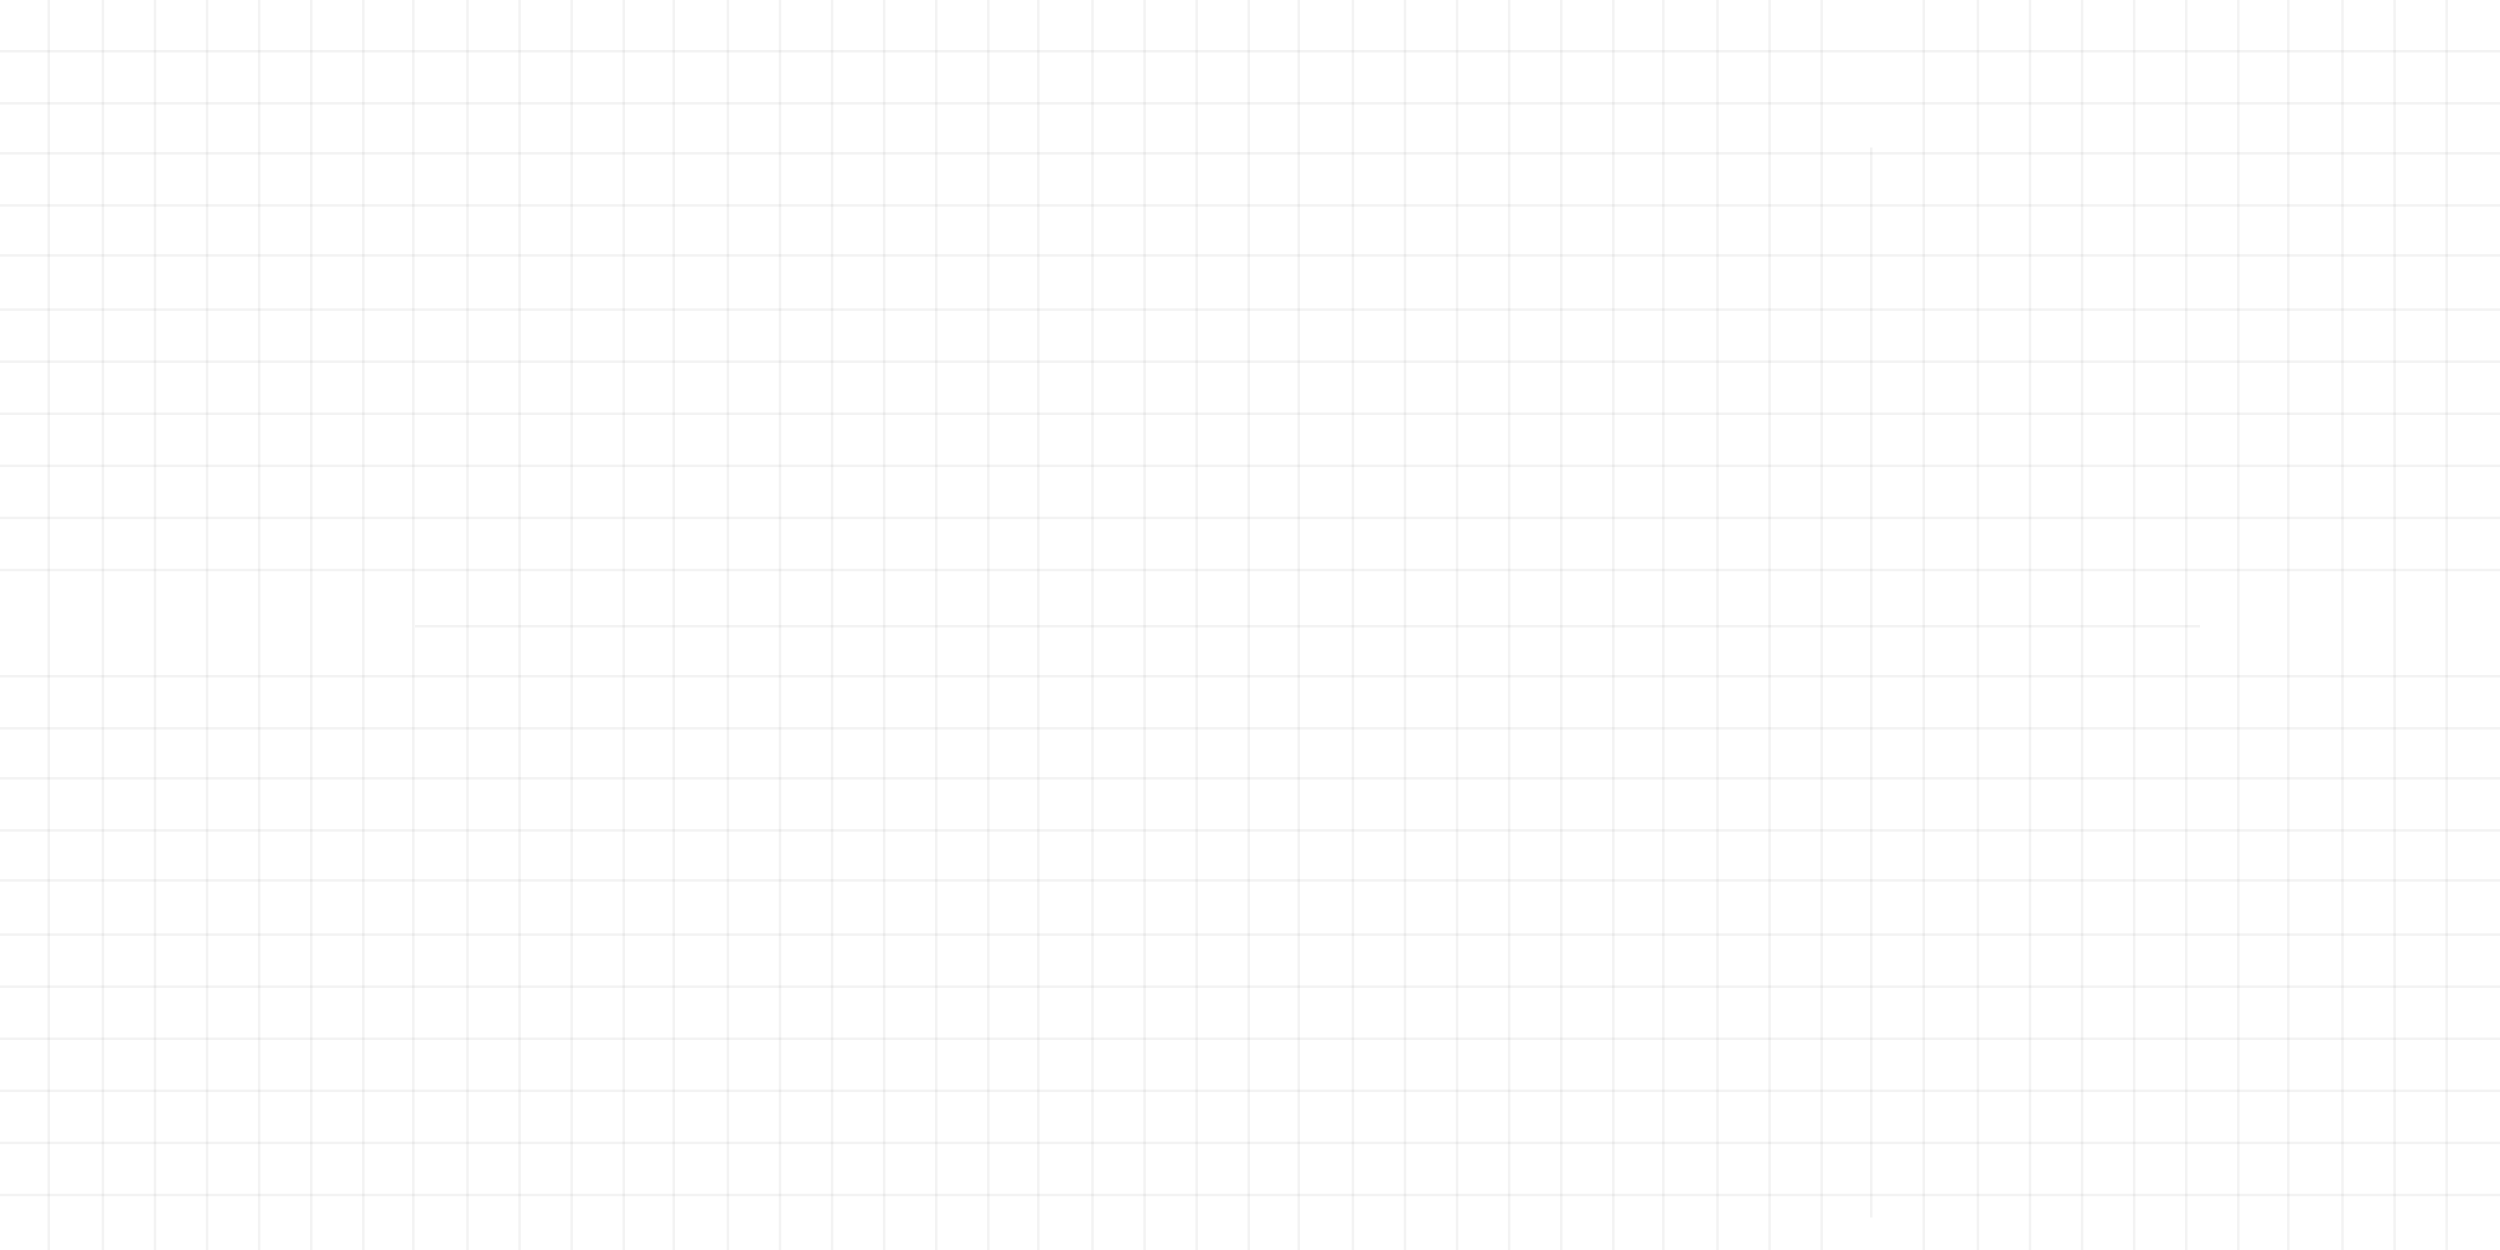 <svg width="1000" height="500" viewBox="0 0 1000 500" fill="none" xmlns="http://www.w3.org/2000/svg">
<line x1="707.834" y1="250" x2="707.834" stroke="black" stroke-opacity="0.05"/>
<line x1="728.668" y1="250" x2="728.668" stroke="black" stroke-opacity="0.05"/>
<line x1="687.001" y1="250" x2="687.001" stroke="black" stroke-opacity="0.05"/>
<line x1="665.334" y1="250" x2="665.334" stroke="black" stroke-opacity="0.05"/>
<line x1="645.334" y1="250" x2="645.334" stroke="black" stroke-opacity="0.05"/>
<line x1="624.501" y1="250" x2="624.501" stroke="black" stroke-opacity="0.05"/>
<line x1="603.668" y1="250" x2="603.668" stroke="black" stroke-opacity="0.05"/>
<line x1="249.5" y1="250" x2="249.5" stroke="black" stroke-opacity="0.05"/>
<line x1="249.5" y1="500" x2="249.5" y2="250" stroke="black" stroke-opacity="0.05"/>
<line x1="499.5" y1="250" x2="499.5" stroke="black" stroke-opacity="0.05"/>
<line x1="499.5" y1="500" x2="499.5" y2="250" stroke="black" stroke-opacity="0.05"/>
<line x1="582.834" y1="250" x2="582.834" stroke="black" stroke-opacity="0.05"/>
<line x1="562.001" y1="250" x2="562.001" stroke="black" stroke-opacity="0.05"/>
<line x1="541.168" y1="250" x2="541.168" stroke="black" stroke-opacity="0.05"/>
<line x1="519.501" y1="250" x2="519.501" stroke="black" stroke-opacity="0.05"/>
<line x1="750" y1="41.333" x2="500" y2="41.333" stroke="black" stroke-opacity="0.05"/>
<line x1="750" y1="61.333" x2="500" y2="61.333" stroke="black" stroke-opacity="0.05"/>
<line x1="750" y1="82.167" x2="500" y2="82.167" stroke="black" stroke-opacity="0.05"/>
<line x1="750" y1="102.167" x2="500" y2="102.167" stroke="black" stroke-opacity="0.05"/>
<line x1="750" y1="123.833" x2="500" y2="123.833" stroke="black" stroke-opacity="0.05"/>
<line x1="750" y1="144.667" x2="500" y2="144.667" stroke="black" stroke-opacity="0.05"/>
<line x1="750" y1="165.5" x2="500" y2="165.5" stroke="black" stroke-opacity="0.05"/>
<line x1="750" y1="186.333" x2="500" y2="186.333" stroke="black" stroke-opacity="0.05"/>
<line x1="750" y1="207.167" x2="500" y2="207.167" stroke="black" stroke-opacity="0.05"/>
<line x1="750" y1="228" x2="500" y2="228" stroke="black" stroke-opacity="0.05"/>
<line x1="750" y1="20.5" x2="500" y2="20.5" stroke="black" stroke-opacity="0.05"/>
<line x1="707.834" y1="500" x2="707.834" y2="250" stroke="black" stroke-opacity="0.05"/>
<line x1="728.668" y1="500" x2="728.668" y2="250" stroke="black" stroke-opacity="0.05"/>
<line x1="687.001" y1="500" x2="687.001" y2="250" stroke="black" stroke-opacity="0.05"/>
<line x1="665.334" y1="500" x2="665.334" y2="250" stroke="black" stroke-opacity="0.05"/>
<line x1="645.334" y1="500" x2="645.334" y2="250" stroke="black" stroke-opacity="0.05"/>
<line x1="624.501" y1="500" x2="624.501" y2="250" stroke="black" stroke-opacity="0.05"/>
<line x1="603.668" y1="500" x2="603.668" y2="250" stroke="black" stroke-opacity="0.05"/>
<line x1="582.834" y1="500" x2="582.834" y2="250" stroke="black" stroke-opacity="0.05"/>
<line x1="562.001" y1="500" x2="562.001" y2="250" stroke="black" stroke-opacity="0.05"/>
<line x1="541.168" y1="500" x2="541.168" y2="250" stroke="black" stroke-opacity="0.05"/>
<line x1="519.501" y1="500" x2="519.501" y2="250" stroke="black" stroke-opacity="0.05"/>
<line x1="750" y1="291.333" x2="500" y2="291.333" stroke="black" stroke-opacity="0.05"/>
<line x1="750" y1="311.333" x2="500" y2="311.333" stroke="black" stroke-opacity="0.05"/>
<line x1="750" y1="332.167" x2="500" y2="332.167" stroke="black" stroke-opacity="0.05"/>
<line x1="750" y1="352.167" x2="500" y2="352.167" stroke="black" stroke-opacity="0.05"/>
<line x1="750" y1="373.833" x2="500" y2="373.833" stroke="black" stroke-opacity="0.05"/>
<line x1="750" y1="394.667" x2="500" y2="394.667" stroke="black" stroke-opacity="0.05"/>
<line x1="750" y1="415.5" x2="500" y2="415.5" stroke="black" stroke-opacity="0.05"/>
<line x1="750" y1="436.333" x2="500" y2="436.333" stroke="black" stroke-opacity="0.05"/>
<line x1="750" y1="457.167" x2="500" y2="457.167" stroke="black" stroke-opacity="0.05"/>
<line x1="750" y1="478" x2="500" y2="478" stroke="black" stroke-opacity="0.05"/>
<line x1="750" y1="270.5" x2="500" y2="270.5" stroke="black" stroke-opacity="0.05"/>
<line x1="957.834" y1="500" x2="957.834" y2="250" stroke="black" stroke-opacity="0.05"/>
<line x1="978.668" y1="500" x2="978.668" y2="250" stroke="black" stroke-opacity="0.05"/>
<line x1="937.001" y1="500" x2="937.001" y2="250" stroke="black" stroke-opacity="0.05"/>
<line x1="915.334" y1="500" x2="915.334" y2="250" stroke="black" stroke-opacity="0.05"/>
<line x1="895.334" y1="500" x2="895.334" y2="250" stroke="black" stroke-opacity="0.05"/>
<line x1="874.501" y1="500" x2="874.501" y2="250" stroke="black" stroke-opacity="0.05"/>
<line x1="853.668" y1="500" x2="853.668" y2="250" stroke="black" stroke-opacity="0.05"/>
<line x1="832.834" y1="500" x2="832.834" y2="250" stroke="black" stroke-opacity="0.05"/>
<line x1="748.5" y1="309" x2="748.5" y2="59" stroke="black" stroke-opacity="0.05"/>
<line x1="748.5" y1="487" x2="748.5" y2="309" stroke="black" stroke-opacity="0.05"/>
<line x1="812.001" y1="500" x2="812.001" y2="250" stroke="black" stroke-opacity="0.05"/>
<line x1="791.168" y1="500" x2="791.168" y2="250" stroke="black" stroke-opacity="0.05"/>
<line x1="769.501" y1="500" x2="769.501" y2="250" stroke="black" stroke-opacity="0.05"/>
<line x1="1000" y1="291.333" x2="750" y2="291.333" stroke="black" stroke-opacity="0.05"/>
<line x1="1000" y1="311.333" x2="750" y2="311.333" stroke="black" stroke-opacity="0.05"/>
<line x1="1000" y1="332.167" x2="750" y2="332.167" stroke="black" stroke-opacity="0.05"/>
<line x1="1000" y1="352.167" x2="750" y2="352.167" stroke="black" stroke-opacity="0.05"/>
<line x1="1000" y1="373.833" x2="750" y2="373.833" stroke="black" stroke-opacity="0.05"/>
<line x1="1000" y1="394.667" x2="750" y2="394.667" stroke="black" stroke-opacity="0.05"/>
<line x1="1000" y1="415.5" x2="750" y2="415.5" stroke="black" stroke-opacity="0.05"/>
<line x1="1000" y1="436.333" x2="750" y2="436.333" stroke="black" stroke-opacity="0.05"/>
<line x1="1000" y1="457.167" x2="750" y2="457.167" stroke="black" stroke-opacity="0.05"/>
<line x1="1000" y1="478" x2="750" y2="478" stroke="black" stroke-opacity="0.05"/>
<line x1="1000" y1="270.5" x2="750" y2="270.5" stroke="black" stroke-opacity="0.05"/>
<line x1="457.834" y1="500" x2="457.834" y2="250" stroke="black" stroke-opacity="0.05"/>
<line x1="478.668" y1="500" x2="478.668" y2="250" stroke="black" stroke-opacity="0.05"/>
<line x1="437.001" y1="500" x2="437.001" y2="250" stroke="black" stroke-opacity="0.05"/>
<line x1="415.334" y1="500" x2="415.334" y2="250" stroke="black" stroke-opacity="0.05"/>
<line x1="395.334" y1="500" x2="395.334" y2="250" stroke="black" stroke-opacity="0.05"/>
<line x1="374.501" y1="500" x2="374.501" y2="250" stroke="black" stroke-opacity="0.05"/>
<line x1="353.668" y1="500" x2="353.668" y2="250" stroke="black" stroke-opacity="0.05"/>
<line x1="332.834" y1="500" x2="332.834" y2="250" stroke="black" stroke-opacity="0.05"/>
<line x1="312.001" y1="500" x2="312.001" y2="250" stroke="black" stroke-opacity="0.05"/>
<line x1="291.168" y1="500" x2="291.168" y2="250" stroke="black" stroke-opacity="0.05"/>
<line x1="269.501" y1="500" x2="269.501" y2="250" stroke="black" stroke-opacity="0.05"/>
<line x1="500" y1="291.333" x2="250" y2="291.333" stroke="black" stroke-opacity="0.05"/>
<line x1="500" y1="311.333" x2="250" y2="311.333" stroke="black" stroke-opacity="0.05"/>
<line x1="500" y1="332.167" x2="250" y2="332.167" stroke="black" stroke-opacity="0.05"/>
<line x1="500" y1="352.167" x2="250" y2="352.167" stroke="black" stroke-opacity="0.05"/>
<line x1="500" y1="373.833" x2="250" y2="373.833" stroke="black" stroke-opacity="0.05"/>
<line x1="500" y1="394.667" x2="250" y2="394.667" stroke="black" stroke-opacity="0.05"/>
<line x1="500" y1="415.5" x2="250" y2="415.5" stroke="black" stroke-opacity="0.05"/>
<line x1="500" y1="436.333" x2="250" y2="436.333" stroke="black" stroke-opacity="0.05"/>
<line x1="500" y1="457.167" x2="250" y2="457.167" stroke="black" stroke-opacity="0.05"/>
<line x1="500" y1="478" x2="250" y2="478" stroke="black" stroke-opacity="0.05"/>
<line x1="500" y1="270.5" x2="250" y2="270.5" stroke="black" stroke-opacity="0.05"/>
<line x1="207.834" y1="500" x2="207.834" y2="250" stroke="black" stroke-opacity="0.05"/>
<line x1="228.668" y1="500" x2="228.668" y2="250" stroke="black" stroke-opacity="0.05"/>
<line x1="187.001" y1="500" x2="187.001" y2="250" stroke="black" stroke-opacity="0.05"/>
<line x1="165.334" y1="500" x2="165.334" y2="250" stroke="black" stroke-opacity="0.05"/>
<line x1="145.334" y1="500" x2="145.334" y2="250" stroke="black" stroke-opacity="0.05"/>
<line x1="124.501" y1="500" x2="124.501" y2="250" stroke="black" stroke-opacity="0.05"/>
<line x1="103.668" y1="500" x2="103.668" y2="250" stroke="black" stroke-opacity="0.05"/>
<line x1="82.835" y1="500" x2="82.835" y2="250" stroke="black" stroke-opacity="0.05"/>
<line x1="62.001" y1="500" x2="62.001" y2="250" stroke="black" stroke-opacity="0.05"/>
<line x1="41.168" y1="500" x2="41.168" y2="250" stroke="black" stroke-opacity="0.05"/>
<line x1="19.501" y1="500" x2="19.501" y2="250" stroke="black" stroke-opacity="0.05"/>
<line x1="250" y1="291.333" y2="291.333" stroke="black" stroke-opacity="0.05"/>
<line x1="250" y1="311.333" y2="311.333" stroke="black" stroke-opacity="0.05"/>
<line x1="250" y1="332.167" y2="332.167" stroke="black" stroke-opacity="0.05"/>
<line x1="250" y1="352.167" y2="352.167" stroke="black" stroke-opacity="0.05"/>
<line x1="250" y1="373.833" y2="373.833" stroke="black" stroke-opacity="0.05"/>
<line x1="250" y1="394.667" y2="394.667" stroke="black" stroke-opacity="0.05"/>
<line x1="250" y1="415.5" y2="415.5" stroke="black" stroke-opacity="0.05"/>
<line x1="250" y1="436.333" y2="436.333" stroke="black" stroke-opacity="0.05"/>
<line x1="250" y1="457.167" y2="457.167" stroke="black" stroke-opacity="0.05"/>
<line x1="250" y1="478" y2="478" stroke="black" stroke-opacity="0.05"/>
<line x1="250" y1="270.5" y2="270.5" stroke="black" stroke-opacity="0.05"/>
<line x1="457.834" y1="250" x2="457.834" stroke="black" stroke-opacity="0.05"/>
<line x1="478.668" y1="250" x2="478.668" stroke="black" stroke-opacity="0.05"/>
<line x1="437.001" y1="250" x2="437.001" stroke="black" stroke-opacity="0.05"/>
<line x1="415.334" y1="250" x2="415.334" stroke="black" stroke-opacity="0.05"/>
<line x1="395.334" y1="250" x2="395.334" stroke="black" stroke-opacity="0.05"/>
<line x1="374.501" y1="250" x2="374.501" stroke="black" stroke-opacity="0.05"/>
<line x1="353.668" y1="250" x2="353.668" stroke="black" stroke-opacity="0.05"/>
<line x1="332.834" y1="250" x2="332.834" stroke="black" stroke-opacity="0.05"/>
<line x1="312.001" y1="250" x2="312.001" stroke="black" stroke-opacity="0.05"/>
<line x1="291.168" y1="250" x2="291.168" stroke="black" stroke-opacity="0.05"/>
<line x1="269.501" y1="250" x2="269.501" stroke="black" stroke-opacity="0.05"/>
<line x1="500" y1="41.333" x2="250" y2="41.333" stroke="black" stroke-opacity="0.05"/>
<line x1="500" y1="61.333" x2="250" y2="61.333" stroke="black" stroke-opacity="0.05"/>
<line x1="500" y1="82.167" x2="250" y2="82.167" stroke="black" stroke-opacity="0.05"/>
<line x1="500" y1="102.167" x2="250" y2="102.167" stroke="black" stroke-opacity="0.05"/>
<line x1="500" y1="123.833" x2="250" y2="123.833" stroke="black" stroke-opacity="0.05"/>
<line x1="500" y1="144.667" x2="250" y2="144.667" stroke="black" stroke-opacity="0.05"/>
<line x1="500" y1="165.5" x2="250" y2="165.5" stroke="black" stroke-opacity="0.05"/>
<line x1="500" y1="186.333" x2="250" y2="186.333" stroke="black" stroke-opacity="0.05"/>
<line x1="416" y1="250.5" x2="166" y2="250.5" stroke="black" stroke-opacity="0.05"/>
<line x1="666" y1="250.5" x2="416" y2="250.5" stroke="black" stroke-opacity="0.05"/>
<line x1="880" y1="250.5" x2="666" y2="250.5" stroke="black" stroke-opacity="0.05"/>
<line x1="500" y1="207.167" x2="250" y2="207.167" stroke="black" stroke-opacity="0.05"/>
<line x1="500" y1="228" x2="250" y2="228" stroke="black" stroke-opacity="0.05"/>
<line x1="500" y1="20.5" x2="250" y2="20.5" stroke="black" stroke-opacity="0.05"/>
<line x1="207.834" y1="250" x2="207.834" stroke="black" stroke-opacity="0.05"/>
<line x1="228.668" y1="250" x2="228.668" stroke="black" stroke-opacity="0.05"/>
<line x1="187.001" y1="250" x2="187.001" stroke="black" stroke-opacity="0.05"/>
<line x1="165.334" y1="250" x2="165.334" stroke="black" stroke-opacity="0.05"/>
<line x1="145.334" y1="250" x2="145.334" stroke="black" stroke-opacity="0.05"/>
<line x1="124.501" y1="250" x2="124.501" stroke="black" stroke-opacity="0.05"/>
<line x1="103.668" y1="250" x2="103.668" stroke="black" stroke-opacity="0.05"/>
<line x1="82.835" y1="250" x2="82.835" stroke="black" stroke-opacity="0.05"/>
<line x1="62.001" y1="250" x2="62.001" stroke="black" stroke-opacity="0.05"/>
<line x1="41.168" y1="250" x2="41.168" stroke="black" stroke-opacity="0.05"/>
<line x1="19.501" y1="250" x2="19.501" stroke="black" stroke-opacity="0.05"/>
<line x1="250" y1="41.333" y2="41.333" stroke="black" stroke-opacity="0.05"/>
<line x1="250" y1="61.333" y2="61.333" stroke="black" stroke-opacity="0.05"/>
<line x1="250" y1="82.167" y2="82.167" stroke="black" stroke-opacity="0.05"/>
<line x1="250" y1="102.167" y2="102.167" stroke="black" stroke-opacity="0.05"/>
<line x1="250" y1="123.833" y2="123.833" stroke="black" stroke-opacity="0.05"/>
<line x1="250" y1="144.667" y2="144.667" stroke="black" stroke-opacity="0.05"/>
<line x1="250" y1="165.5" y2="165.5" stroke="black" stroke-opacity="0.05"/>
<line x1="250" y1="186.333" y2="186.333" stroke="black" stroke-opacity="0.05"/>
<line x1="250" y1="207.167" y2="207.167" stroke="black" stroke-opacity="0.05"/>
<line x1="250" y1="228" y2="228" stroke="black" stroke-opacity="0.05"/>
<line x1="250" y1="20.5" y2="20.5" stroke="black" stroke-opacity="0.05"/>
<line x1="957.834" y1="250" x2="957.834" stroke="black" stroke-opacity="0.05"/>
<line x1="978.668" y1="250" x2="978.668" stroke="black" stroke-opacity="0.05"/>
<line x1="937.001" y1="250" x2="937.001" stroke="black" stroke-opacity="0.05"/>
<line x1="915.334" y1="250" x2="915.334" stroke="black" stroke-opacity="0.05"/>
<line x1="895.334" y1="250" x2="895.334" stroke="black" stroke-opacity="0.05"/>
<line x1="874.501" y1="250" x2="874.501" stroke="black" stroke-opacity="0.05"/>
<line x1="853.668" y1="250" x2="853.668" stroke="black" stroke-opacity="0.05"/>
<line x1="832.834" y1="250" x2="832.834" stroke="black" stroke-opacity="0.05"/>
<line x1="812.001" y1="250" x2="812.001" stroke="black" stroke-opacity="0.05"/>
<line x1="791.168" y1="250" x2="791.168" stroke="black" stroke-opacity="0.05"/>
<line x1="769.501" y1="250" x2="769.501" stroke="black" stroke-opacity="0.05"/>
<line x1="1000" y1="41.333" x2="750" y2="41.333" stroke="black" stroke-opacity="0.05"/>
<line x1="1000" y1="61.333" x2="750" y2="61.333" stroke="black" stroke-opacity="0.05"/>
<line x1="1000" y1="82.167" x2="750" y2="82.167" stroke="black" stroke-opacity="0.05"/>
<line x1="1000" y1="102.167" x2="750" y2="102.167" stroke="black" stroke-opacity="0.05"/>
<line x1="1000" y1="123.833" x2="750" y2="123.833" stroke="black" stroke-opacity="0.05"/>
<line x1="1000" y1="144.667" x2="750" y2="144.667" stroke="black" stroke-opacity="0.05"/>
<line x1="1000" y1="165.5" x2="750" y2="165.5" stroke="black" stroke-opacity="0.05"/>
<line x1="1000" y1="186.333" x2="750" y2="186.333" stroke="black" stroke-opacity="0.05"/>
<line x1="1000" y1="207.167" x2="750" y2="207.167" stroke="black" stroke-opacity="0.05"/>
<line x1="1000" y1="228" x2="750" y2="228" stroke="black" stroke-opacity="0.05"/>
<line x1="1000" y1="20.5" x2="750" y2="20.5" stroke="black" stroke-opacity="0.05"/>
</svg>
